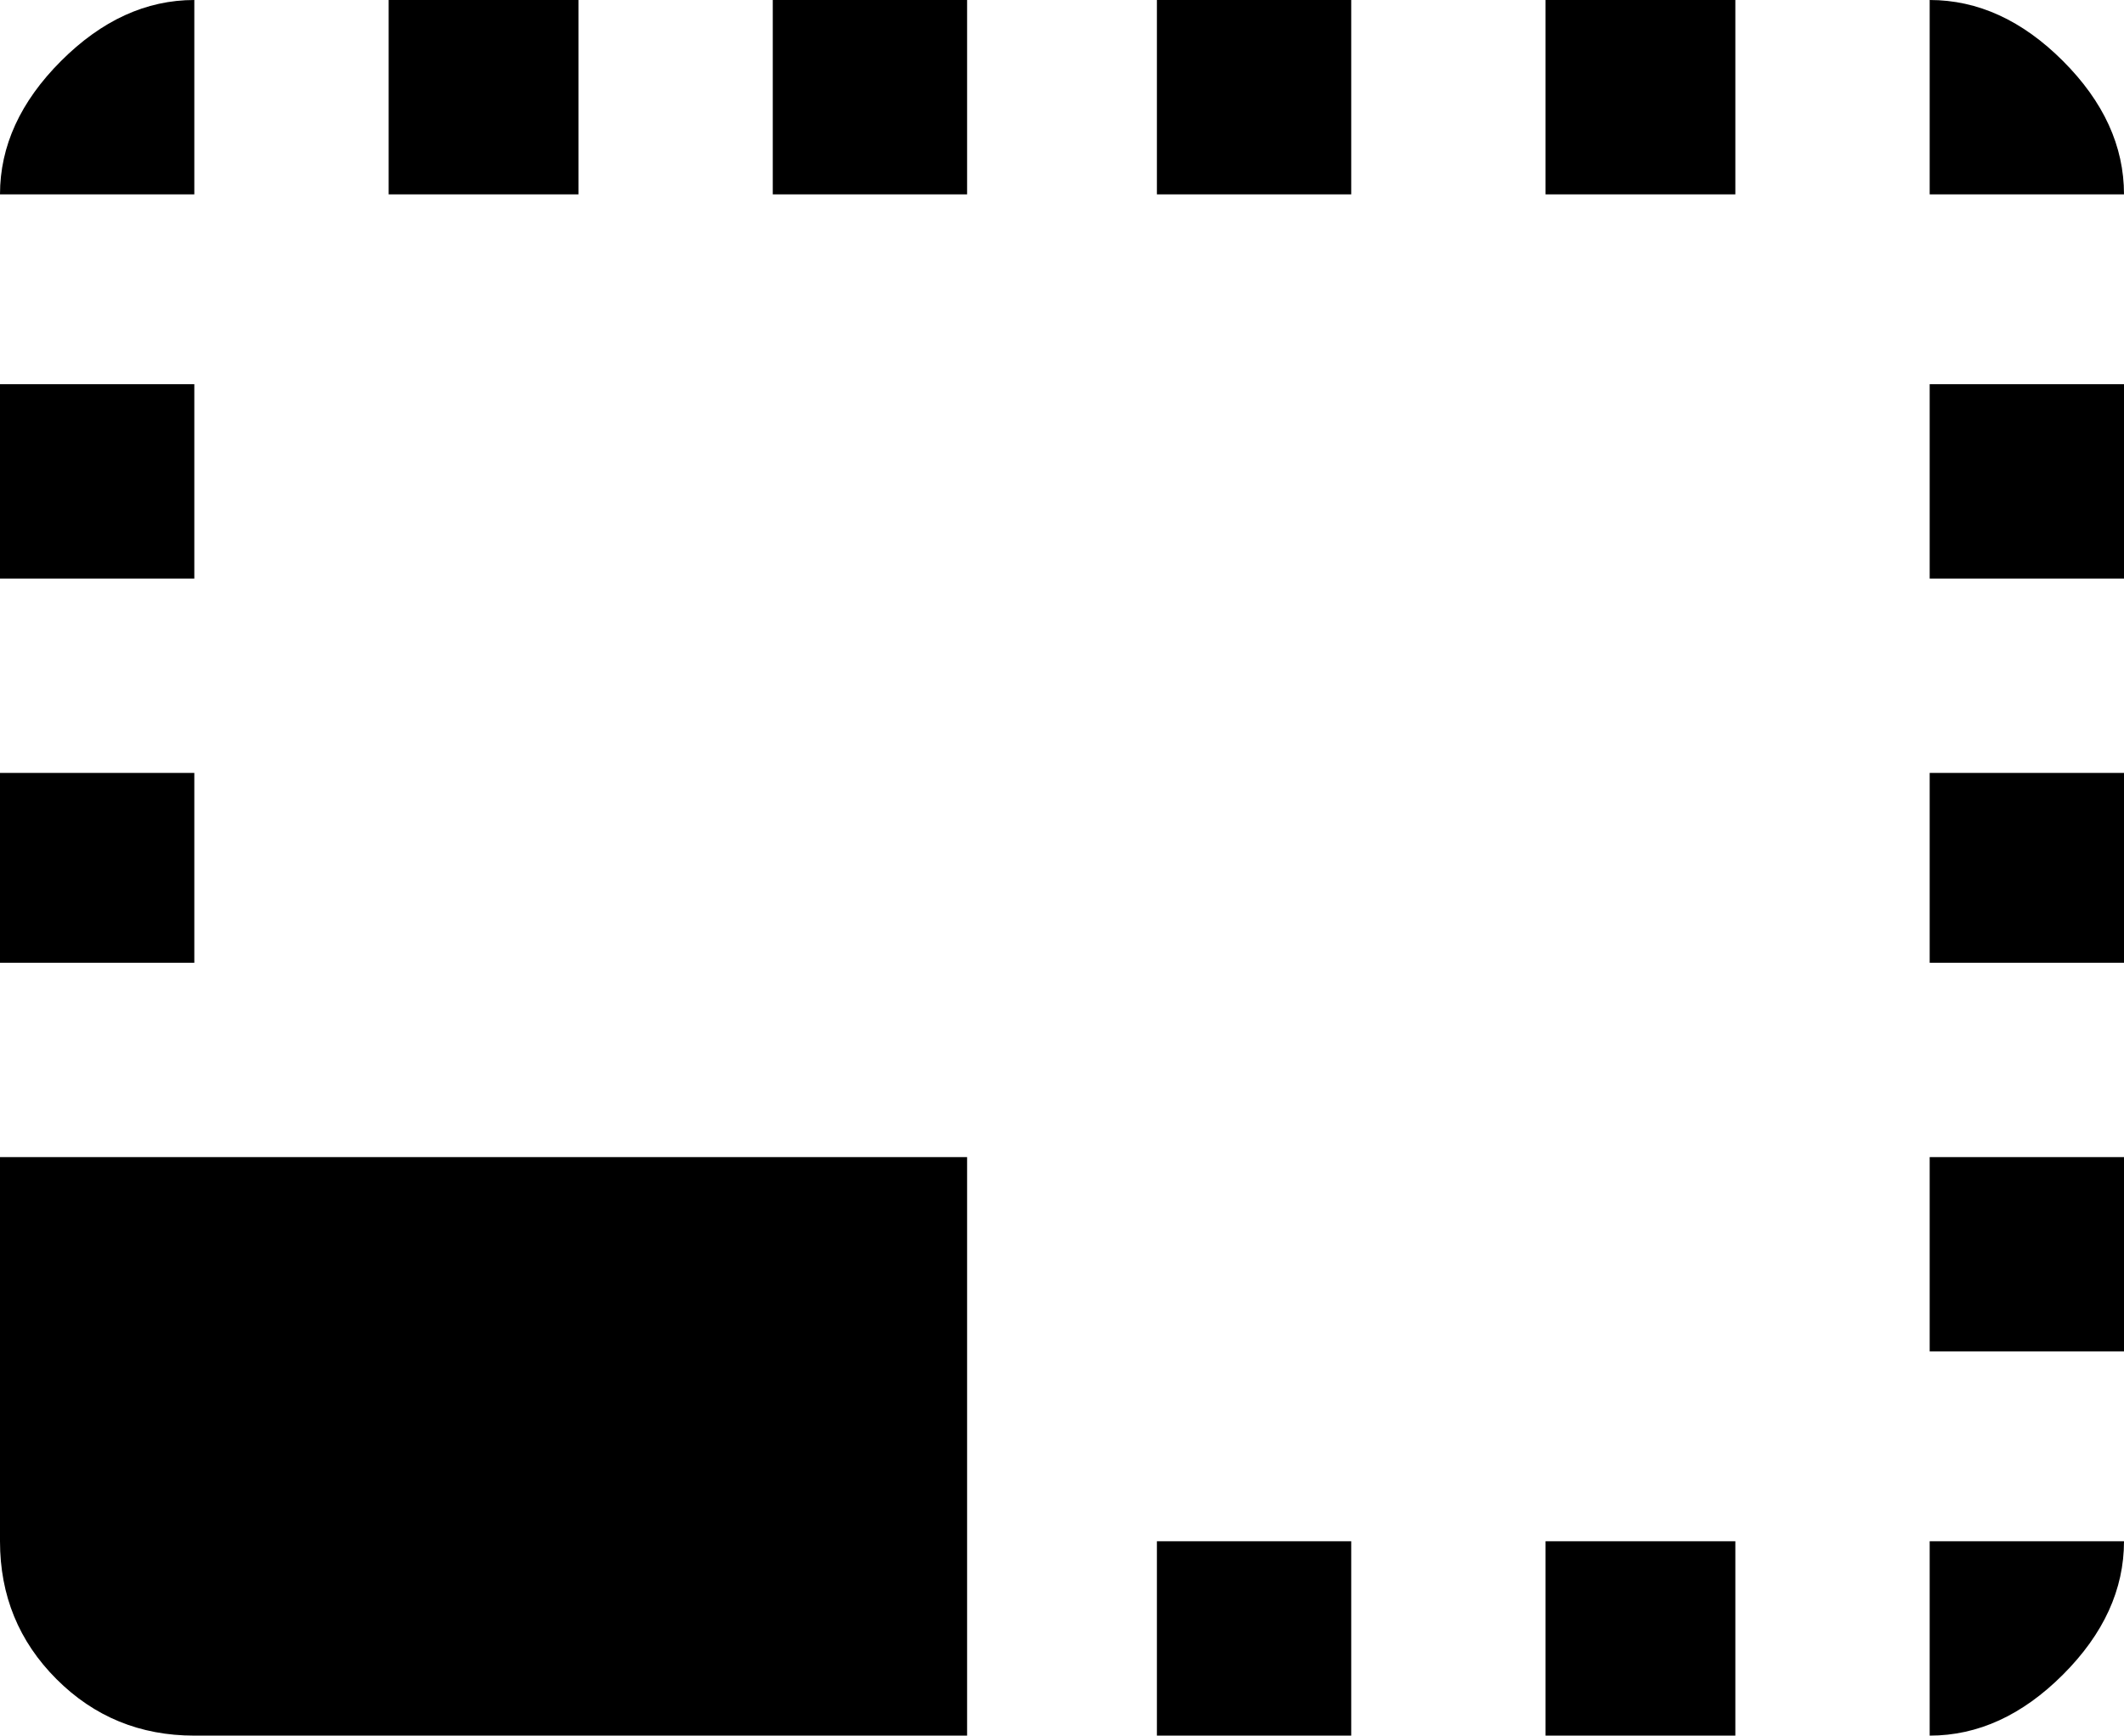 <svg xmlns="http://www.w3.org/2000/svg" viewBox="21 0 470 384">
      <g transform="scale(1 -1) translate(0 -384)">
        <path d="M491 128H448V85H491ZM491 213H448V171H491ZM491 43H448V0Q464 0 477.5 13.5Q491 27 491 43ZM320 384H277V341H320ZM491 299H448V256H491ZM448 384V341H491Q491 357 477.5 370.5Q464 384 448 384ZM64 0H235V128H21V43Q21 25 33.5 12.5Q46 0 64 0ZM64 299H21V256H64ZM320 43H277V0H320ZM405 384H363V341H405ZM405 43H363V0H405ZM64 384Q48 384 34.5 370.5Q21 357 21 341H64ZM64 213H21V171H64ZM235 384H192V341H235ZM149 384H107V341H149Z" />
      </g>
    </svg>